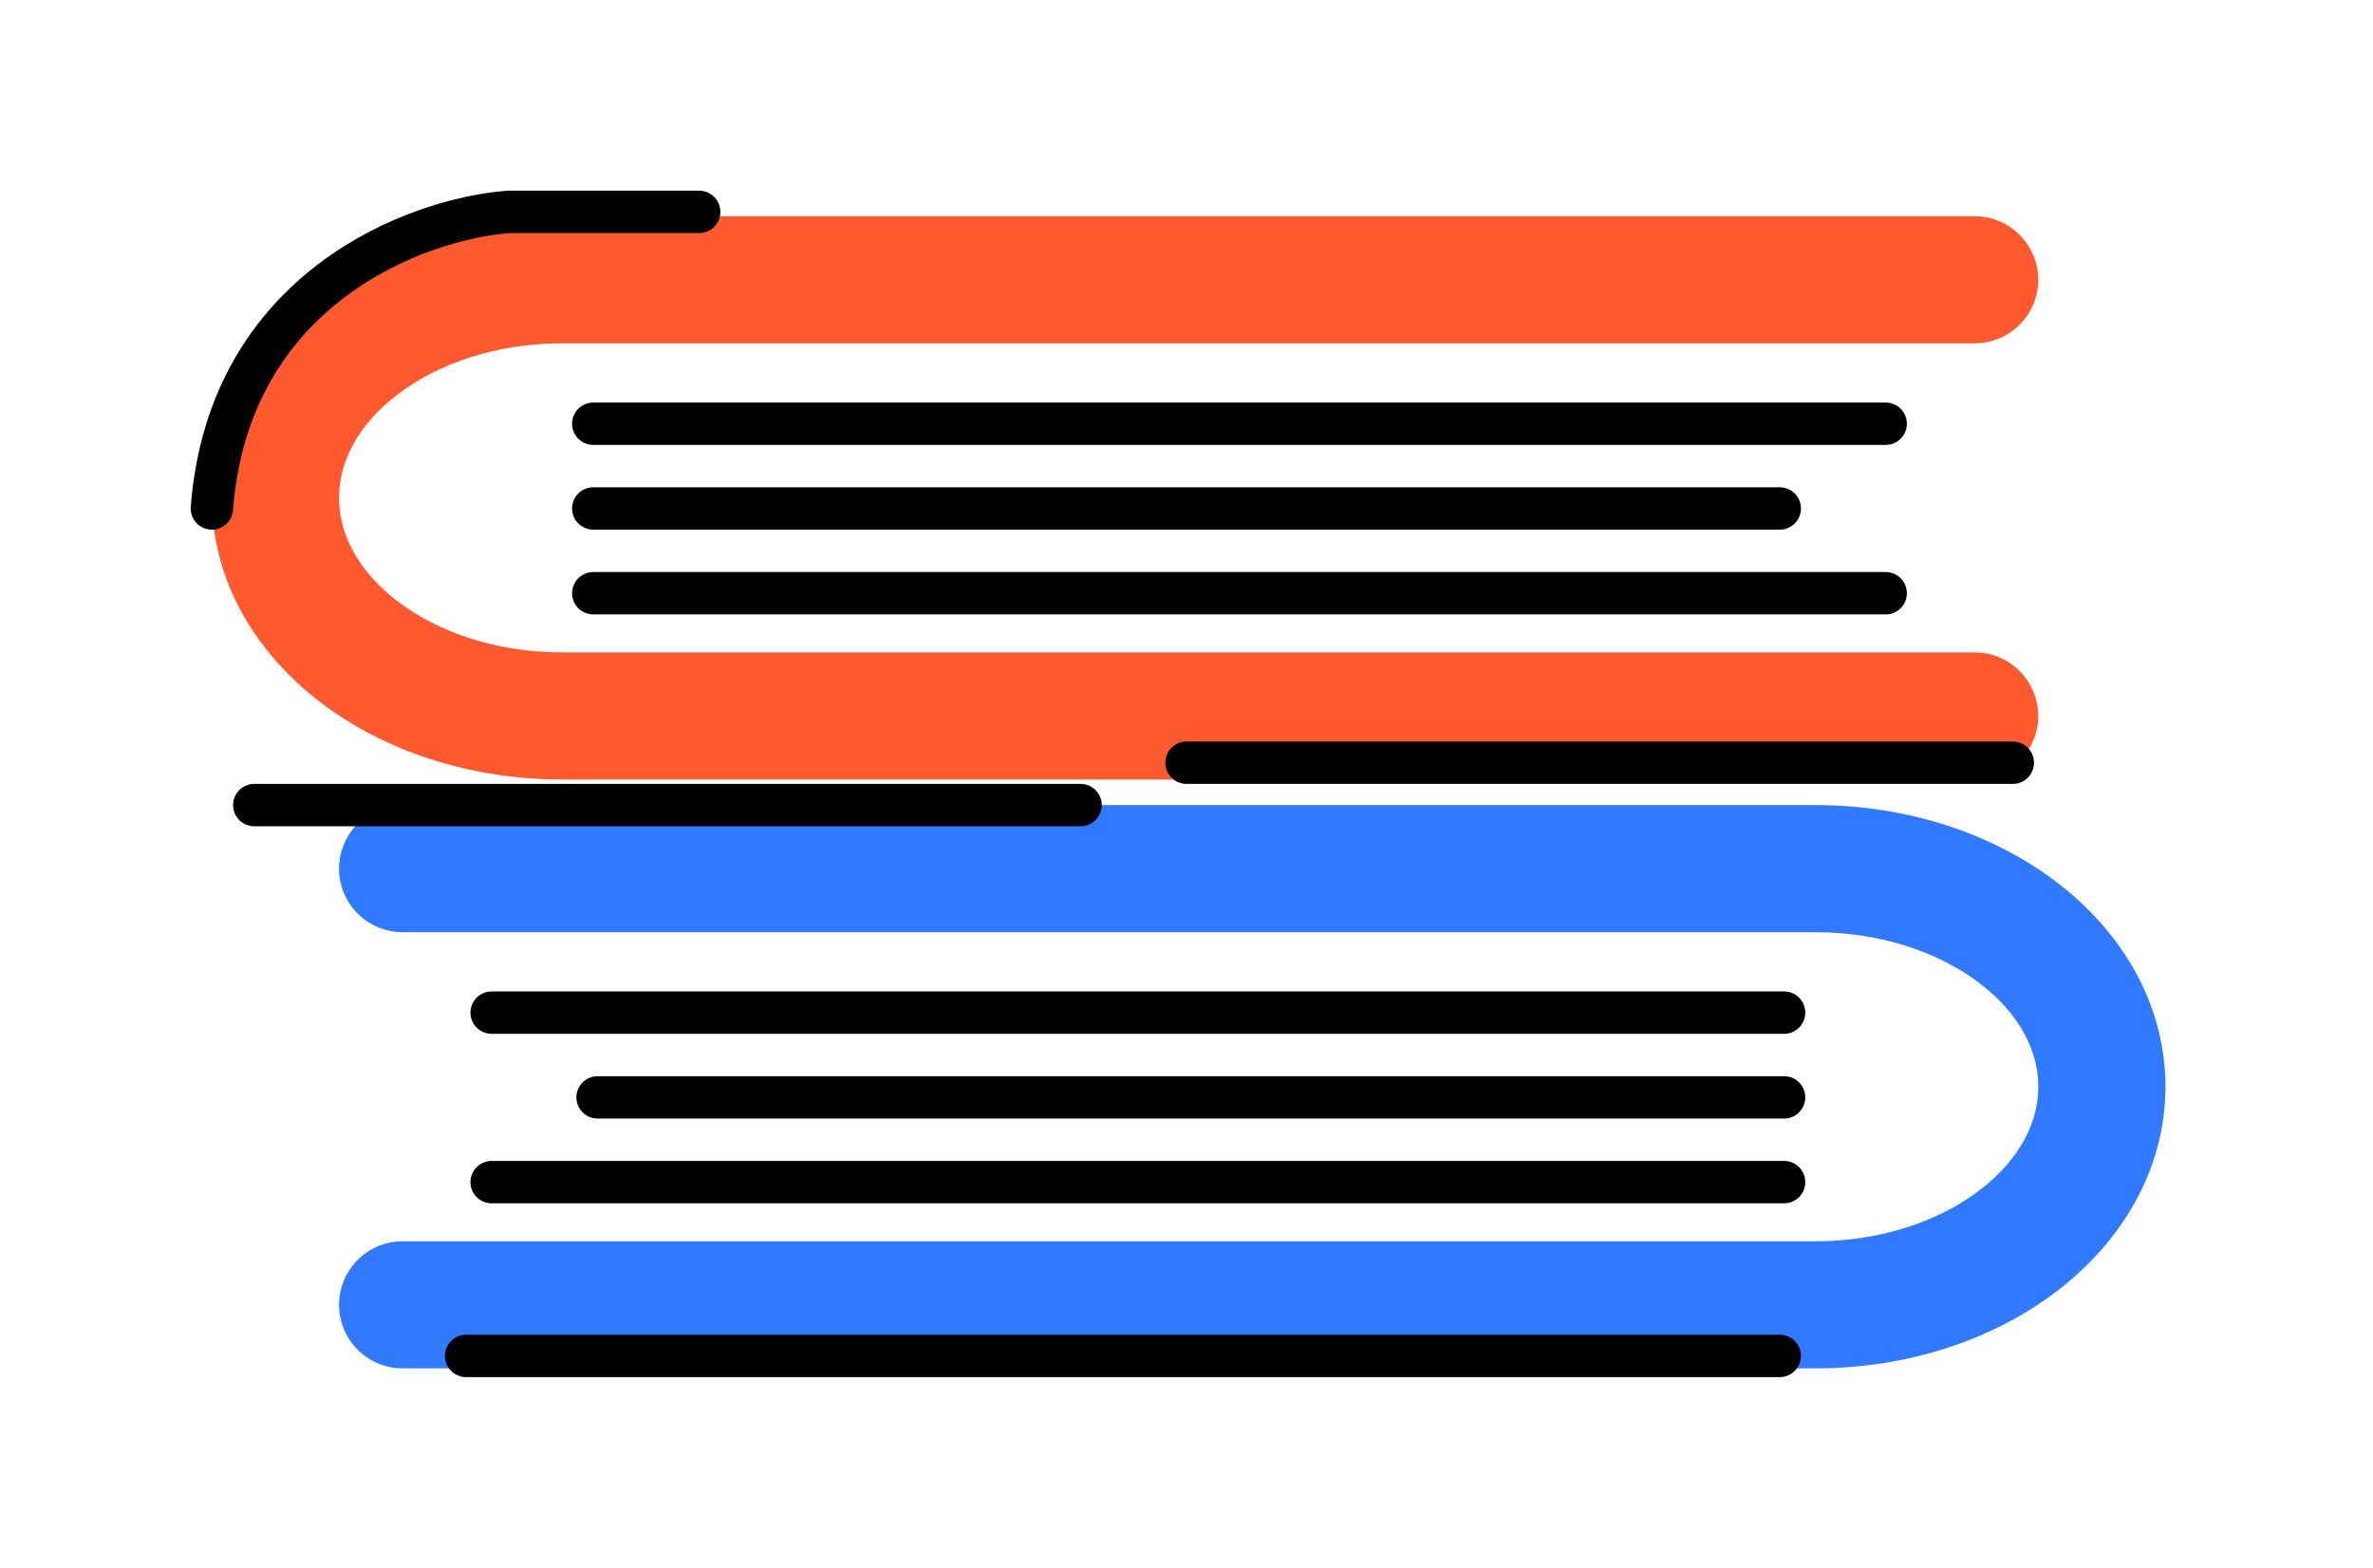 <svg width="56" height="37" viewBox="0 0 56 37" fill="none" xmlns="http://www.w3.org/2000/svg">
<g filter="url(#filter0_d_141_839)">
<path d="M46.754 1.11C47.51 1.187 48.101 1.826 48.101 2.603C48.101 3.379 47.51 4.018 46.754 4.095L46.601 4.103H13.264C11.694 4.103 10.33 4.588 9.39 5.304C8.451 6.018 8 6.897 8 7.75C8 8.603 8.451 9.481 9.39 10.195C10.33 10.911 11.694 11.396 13.264 11.396H46.601L46.754 11.404C47.51 11.481 48.1 12.12 48.101 12.896C48.101 13.673 47.51 14.312 46.754 14.389L46.601 14.396H13.264C11.098 14.396 9.081 13.73 7.573 12.583C6.064 11.435 5 9.74 5 7.75C5 5.76 6.064 4.064 7.573 2.916C9.081 1.769 11.098 1.103 13.264 1.103H46.601L46.754 1.11Z" fill="#FF592F"/>
<path d="M9.348 15.008C8.591 15.085 8.001 15.723 8.001 16.5C8.001 17.277 8.591 17.916 9.348 17.992L9.501 18H42.838C44.407 18 45.772 18.486 46.712 19.201C47.651 19.916 48.102 20.795 48.102 21.648C48.101 22.5 47.651 23.378 46.712 24.093C45.772 24.808 44.407 25.294 42.838 25.294H9.501L9.348 25.302C8.591 25.378 8.001 26.017 8.001 26.794C8.001 27.571 8.591 28.209 9.348 28.286L9.501 28.294H42.838C45.004 28.294 47.02 27.628 48.528 26.48C50.037 25.332 51.101 23.637 51.102 21.648C51.102 19.657 50.038 17.962 48.528 16.814C47.02 15.666 45.004 15 42.838 15H9.501L9.348 15.008Z" fill="#3179FF"/>
<path d="M14 6H44.5" stroke="black" stroke-linecap="round" stroke-linejoin="round"/>
<path d="M42.102 19.898H11.602" stroke="black" stroke-linecap="round" stroke-linejoin="round"/>
<path d="M14 10H44.5" stroke="black" stroke-linecap="round" stroke-linejoin="round"/>
<path d="M42.102 23.898H11.602" stroke="black" stroke-linecap="round" stroke-linejoin="round"/>
<path d="M14 8H42" stroke="black" stroke-linecap="round" stroke-linejoin="round"/>
<path d="M42.102 21.898H14.102" stroke="black" stroke-linecap="round" stroke-linejoin="round"/>
<path d="M16.5 1H12C9.833 1.167 5.4 2.8 5 8" stroke="black" stroke-linecap="round" stroke-linejoin="round"/>
<path d="M28 14H47.5" stroke="black" stroke-linecap="round" stroke-linejoin="round"/>
<path d="M6 15H25.5" stroke="black" stroke-linecap="round" stroke-linejoin="round"/>
<path d="M11 28H42" stroke="black" stroke-linecap="round" stroke-linejoin="round"/>
</g>
<defs>
<filter id="filter0_d_141_839" x="0.5" y="0.5" width="54.602" height="36" filterUnits="userSpaceOnUse" color-interpolation-filters="sRGB">
<feFlood flood-opacity="0" result="BackgroundImageFix"/>
<feColorMatrix in="SourceAlpha" type="matrix" values="0 0 0 0 0 0 0 0 0 0 0 0 0 0 0 0 0 0 127 0" result="hardAlpha"/>
<feOffset dy="4"/>
<feGaussianBlur stdDeviation="2"/>
<feComposite in2="hardAlpha" operator="out"/>
<feColorMatrix type="matrix" values="0 0 0 0 0 0 0 0 0 0 0 0 0 0 0 0 0 0 0.25 0"/>
<feBlend mode="normal" in2="BackgroundImageFix" result="effect1_dropShadow_141_839"/>
<feBlend mode="normal" in="SourceGraphic" in2="effect1_dropShadow_141_839" result="shape"/>
</filter>
</defs>
</svg>
